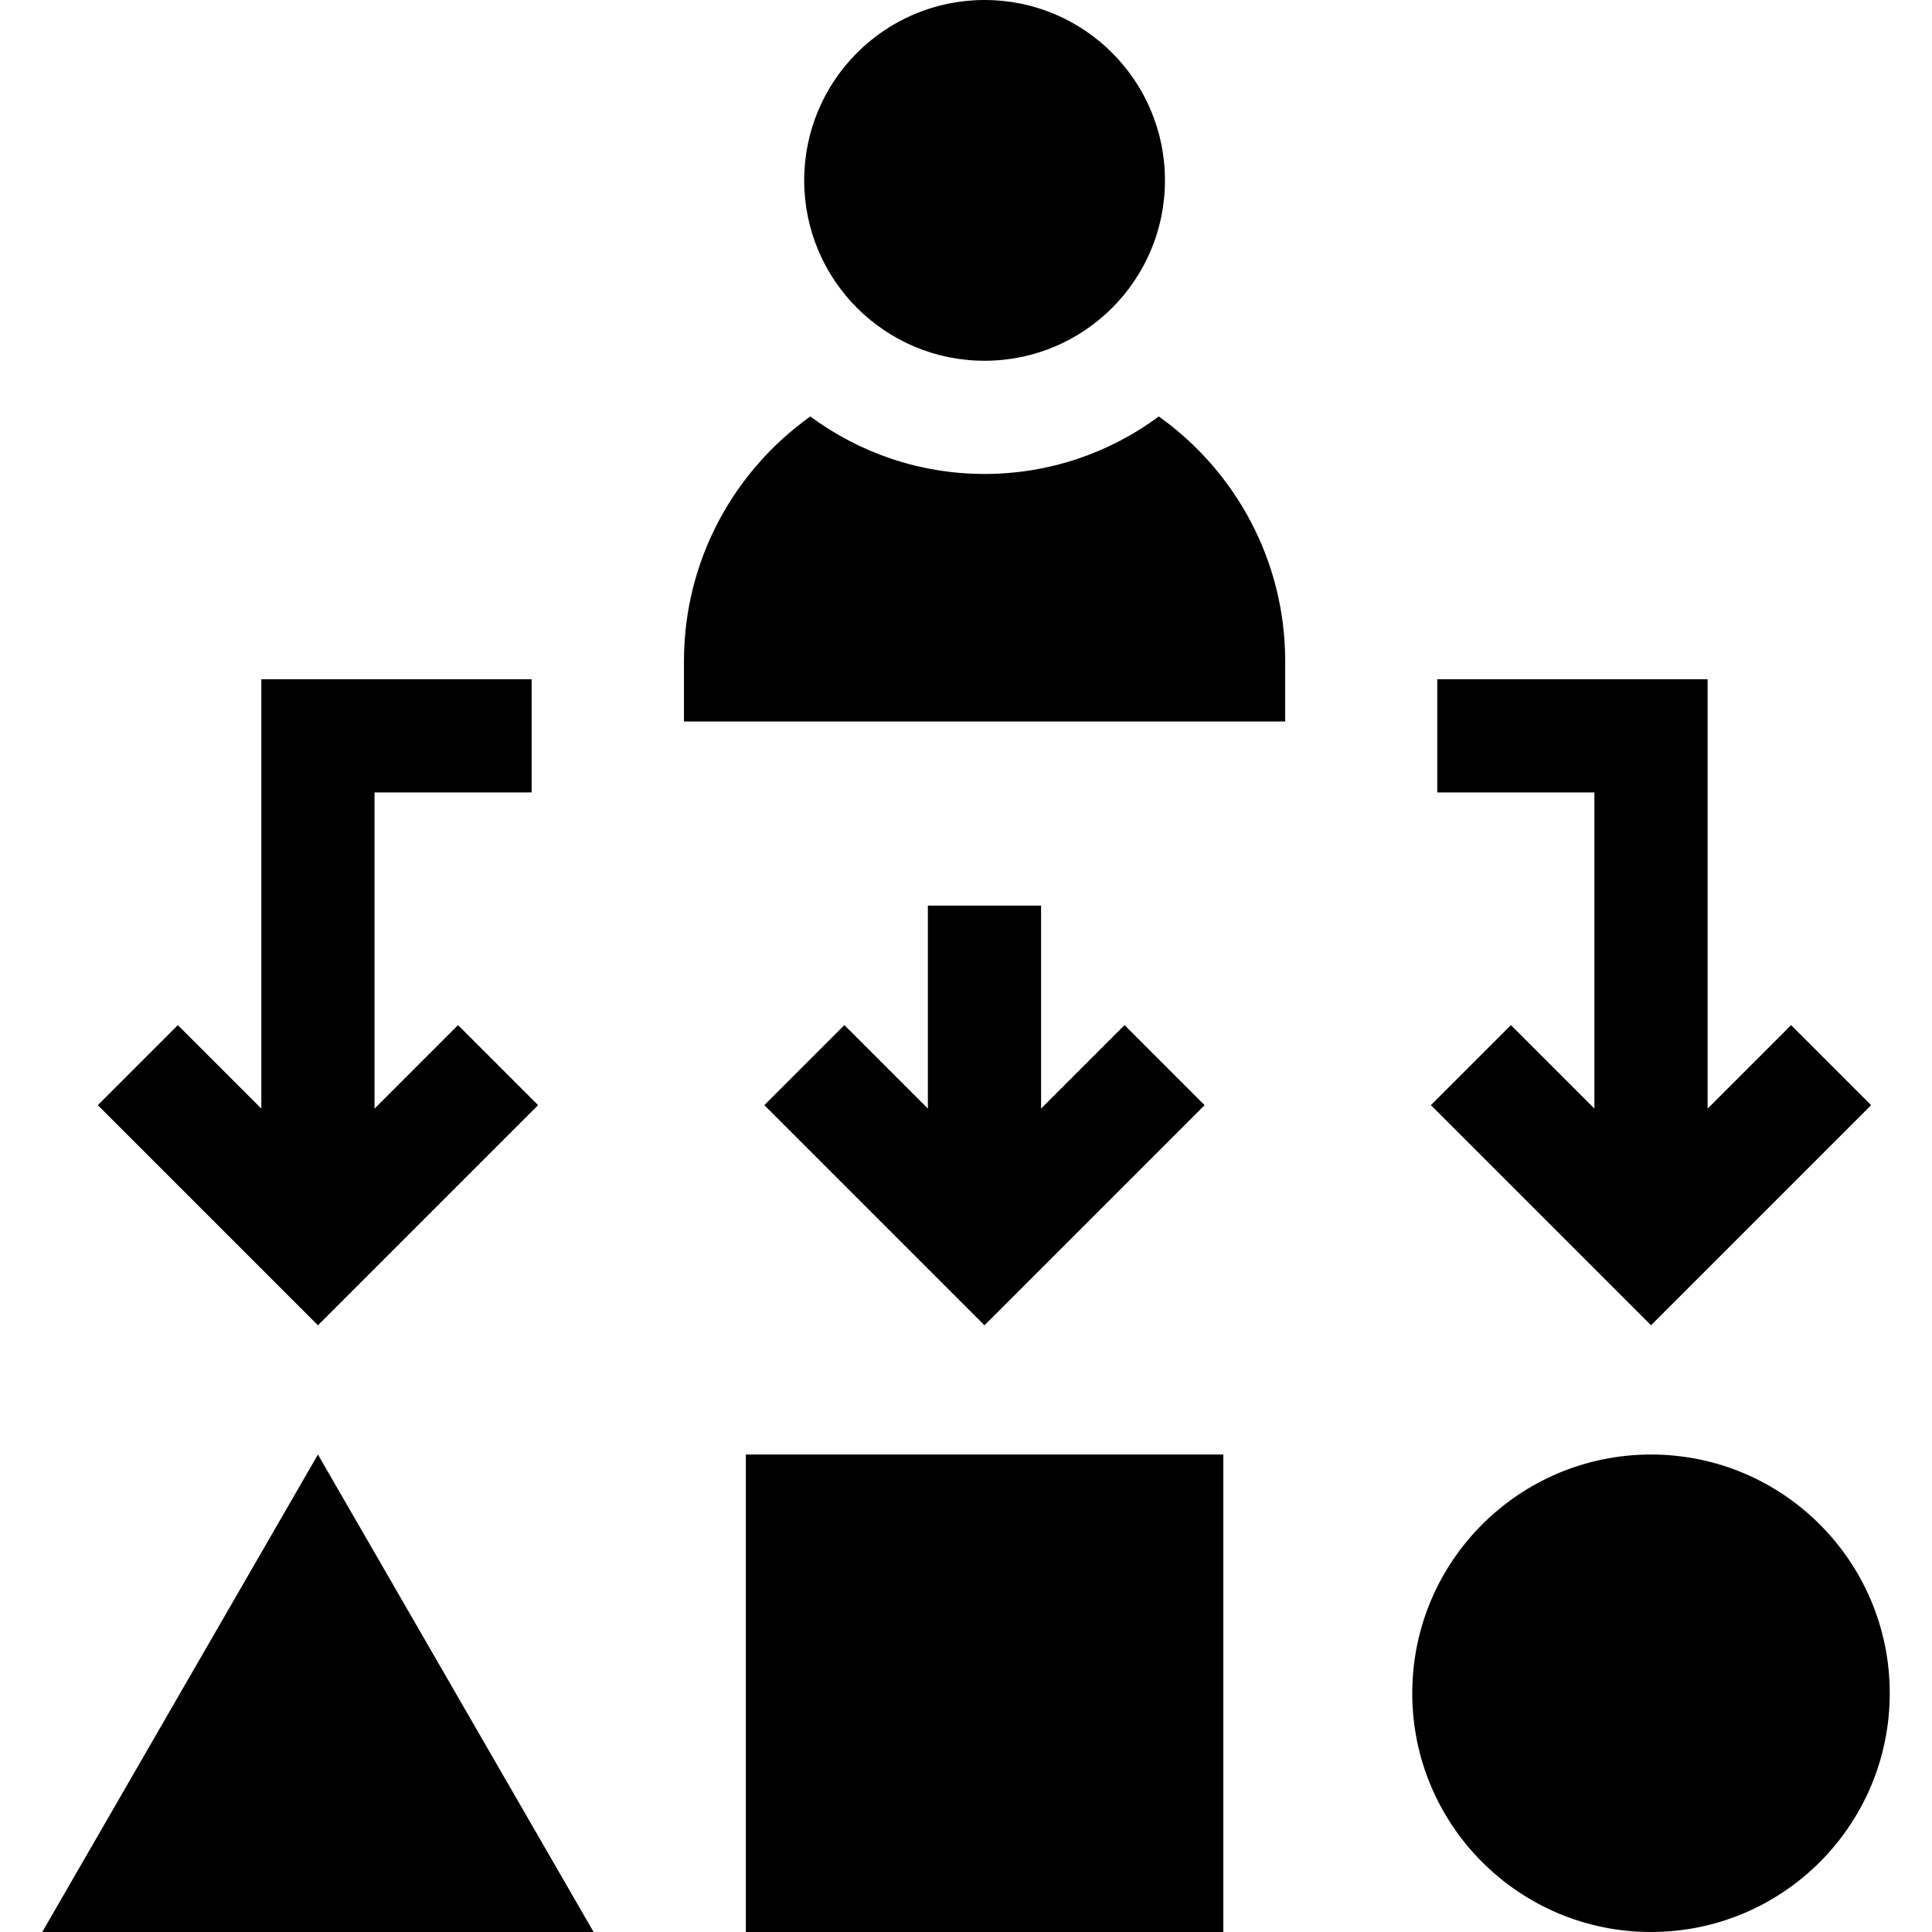 <svg id="Capa_1" enable-background="new 0 0 512 512" height="512" viewBox="0 0 512 512" width="512" xmlns="http://www.w3.org/2000/svg"><g><path d="m307.1 110.369c-12.925 9.564-28.9 15.232-46.177 15.232s-33.252-5.668-46.177-15.232c-20.263 14.444-33.491 38.12-33.491 64.9v15.934h159.336v-15.933c0-26.781-13.228-50.457-33.491-64.901z"/><path d="m245.894 240v53.787l-22.123-22.123-21.213 21.213 58.336 58.336 58.336-58.336-21.213-21.213-22.123 22.123v-53.787z"/><path d="m142.592 292.877-21.213-21.213-22.123 22.123v-83.787h41.638v-30h-71.638v113.787l-22.124-22.123-21.213 21.213 58.337 58.336z"/><path d="m400.409 271.664-21.213 21.213 58.336 58.336 58.336-58.336-21.213-21.213-22.123 22.123v-113.787h-71.638v30h41.638v83.787z"/><path d="m197.655 385.465h126.535v126.535h-126.535z"/><circle cx="437.532" cy="448.732" r="63.268"/><path d="m11.2 512h146.111l-73.055-126.535z"/><circle cx="260.923" cy="47.801" r="47.801"/></g></svg>